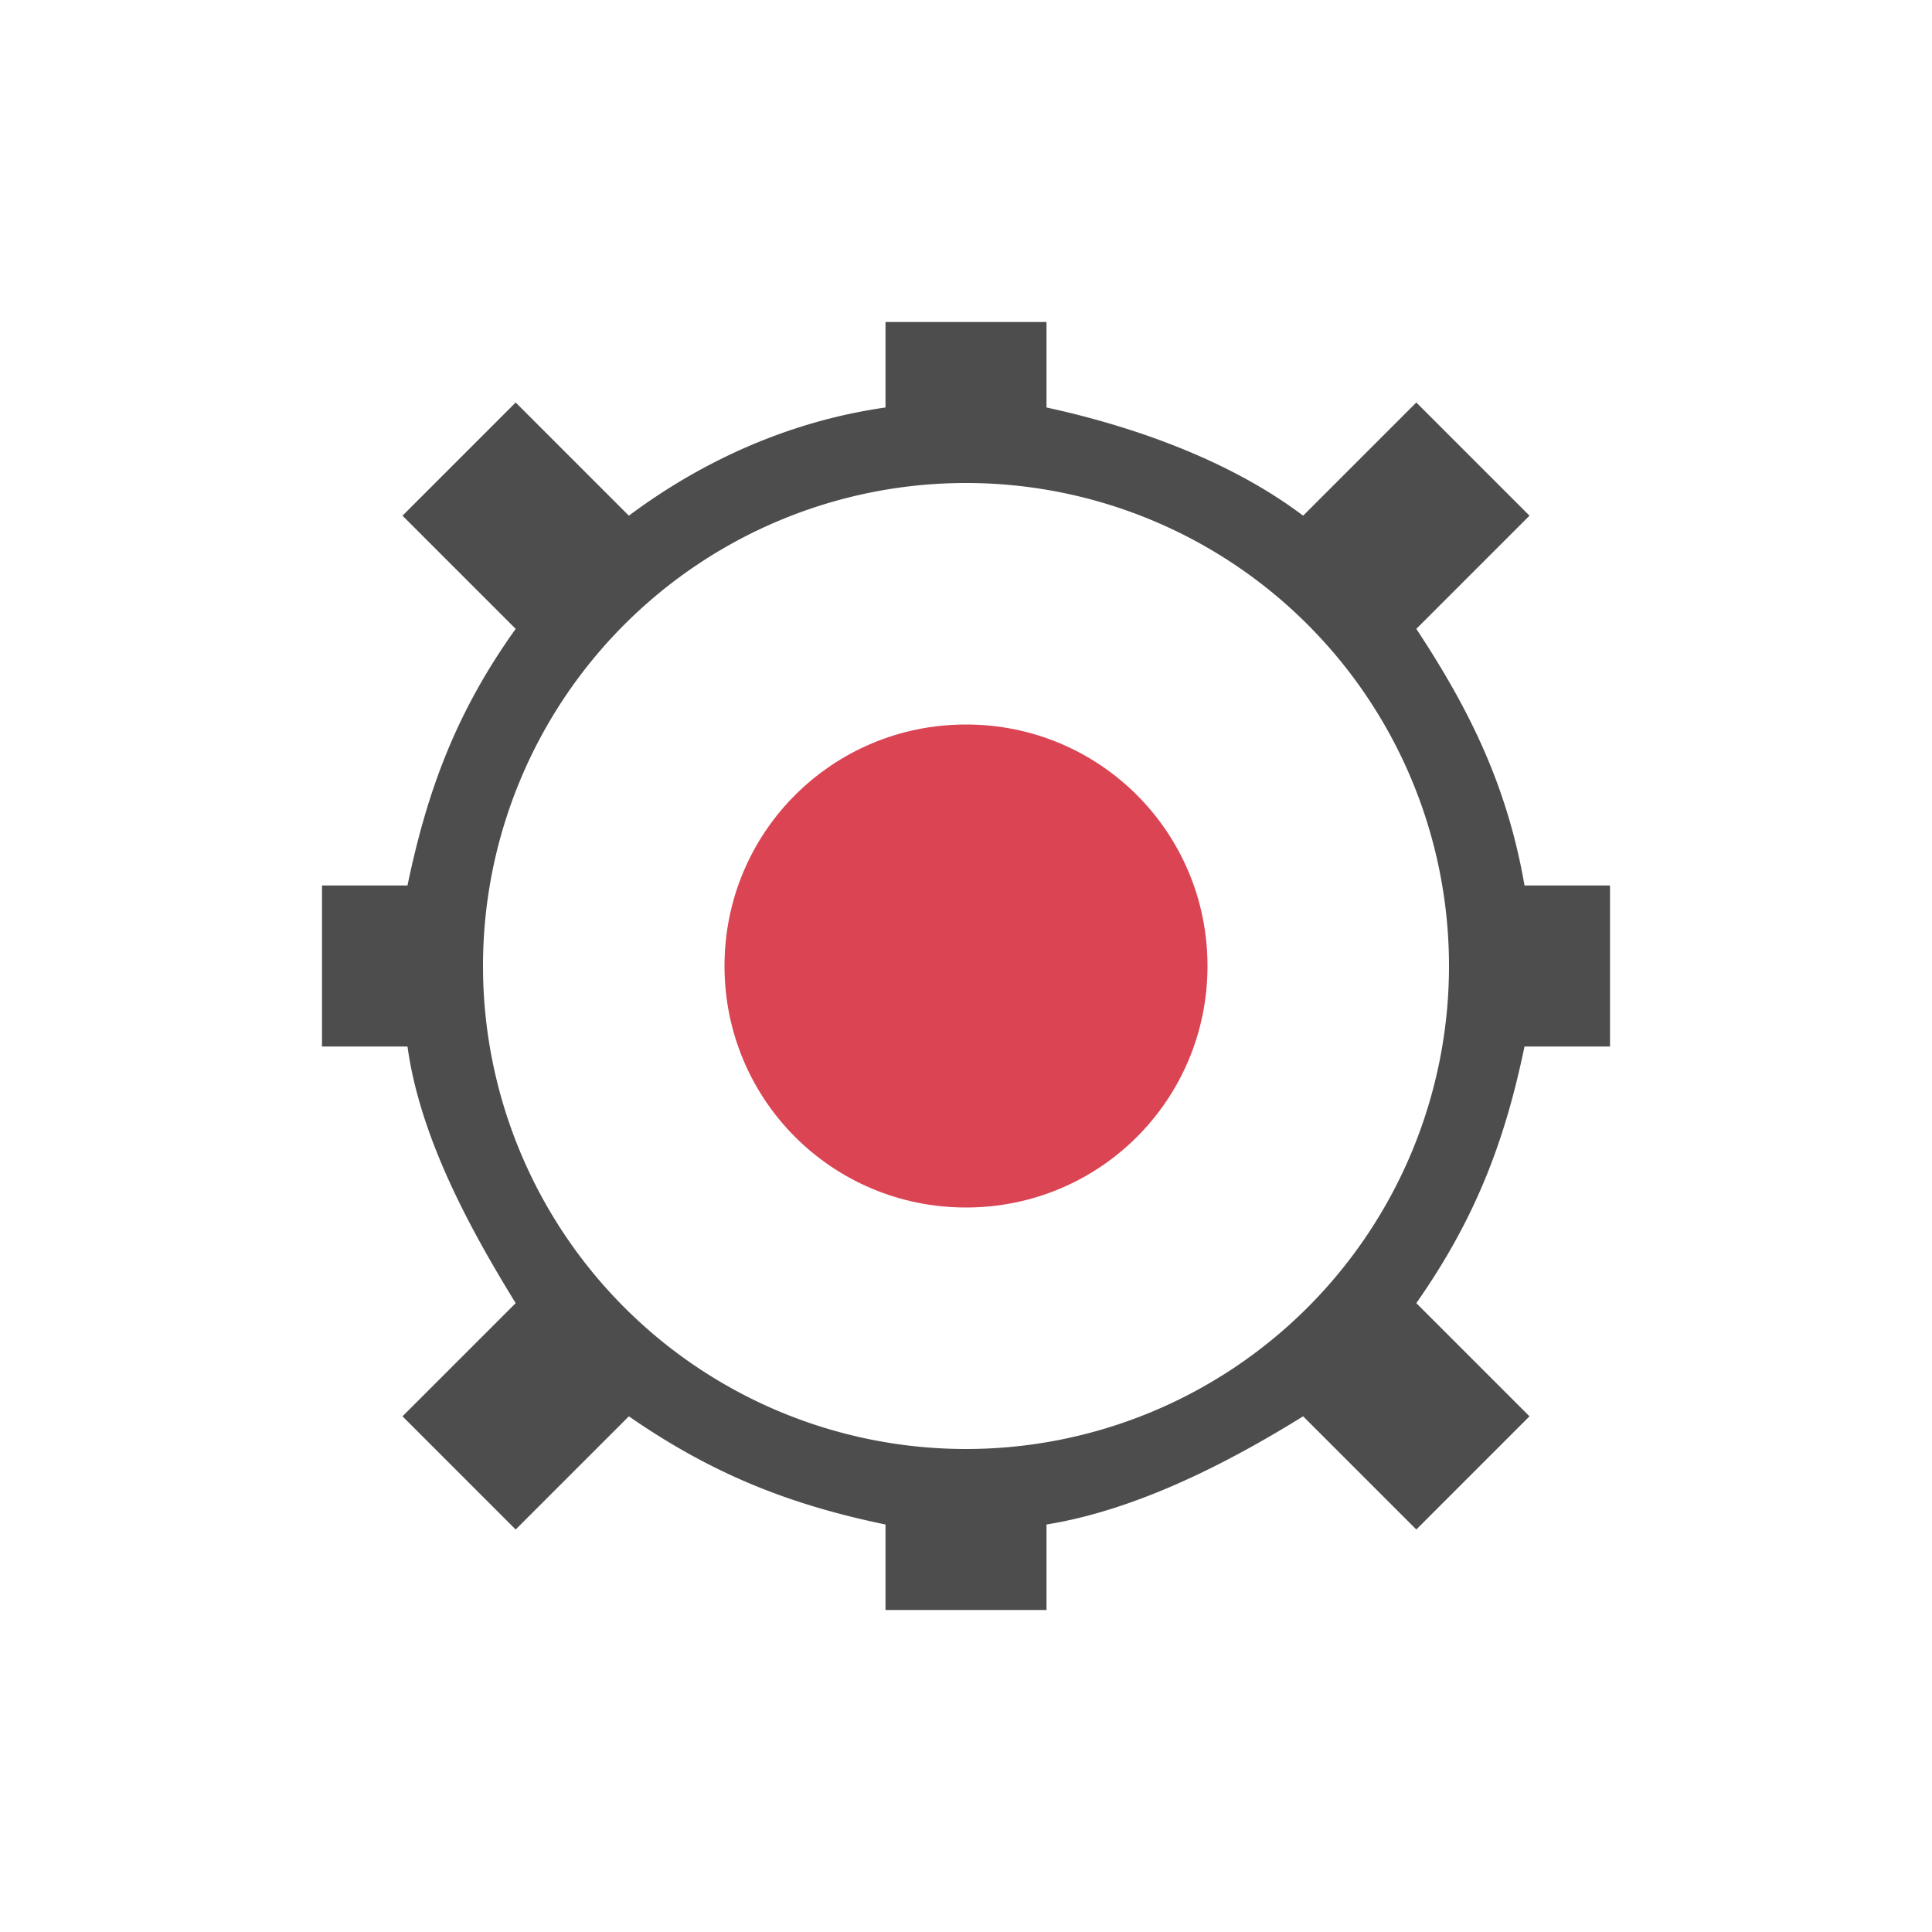 <svg xmlns="http://www.w3.org/2000/svg" viewBox="0 0 24 24">
 <path 
     style="fill:#4d4d4d" 
     d="M 11 4 L 11 5.062 C 9.812 5.231 8.728 5.722 7.812 6.406 L 6.406 5 L 5 6.406 L 6.406 7.812 C 5.649 8.869 5.299 9.862 5.062 11 L 4 11 L 4 13 L 5.062 13 C 5.22 14.148 5.859 15.299 6.406 16.188 L 5 17.594 L 6.406 19 L 7.812 17.594 C 8.875 18.331 9.847 18.699 11 18.938 L 11 20 L 13 20 L 13 18.938 C 14.145 18.753 15.295 18.148 16.188 17.594 L 17.594 19 L 19 17.594 L 17.594 16.188 C 18.34 15.124 18.698 14.155 18.938 13 L 20 13 L 20 11 L 18.938 11 C 18.719 9.731 18.228 8.774 17.594 7.812 L 19 6.406 L 17.594 5 L 16.188 6.406 C 15.244 5.693 14.012 5.281 13 5.062 L 13 4 L 11 4 z M 12 6 A 6 6 0 0 1 18 12 A 6 6 0 0 1 12 18 A 6 6 0 0 1 6 12 A 6 6 0 0 1 12 6 z "
     />
 <path 
     style="fill:#da4453" 
     d="M 12 9 C 10.338 9 9 10.338 9 12 C 9 13.662 10.338 15 12 15 C 13.662 15 15 13.662 15 12 C 15 10.338 13.662 9 12 9 z "
     />
 </svg>

